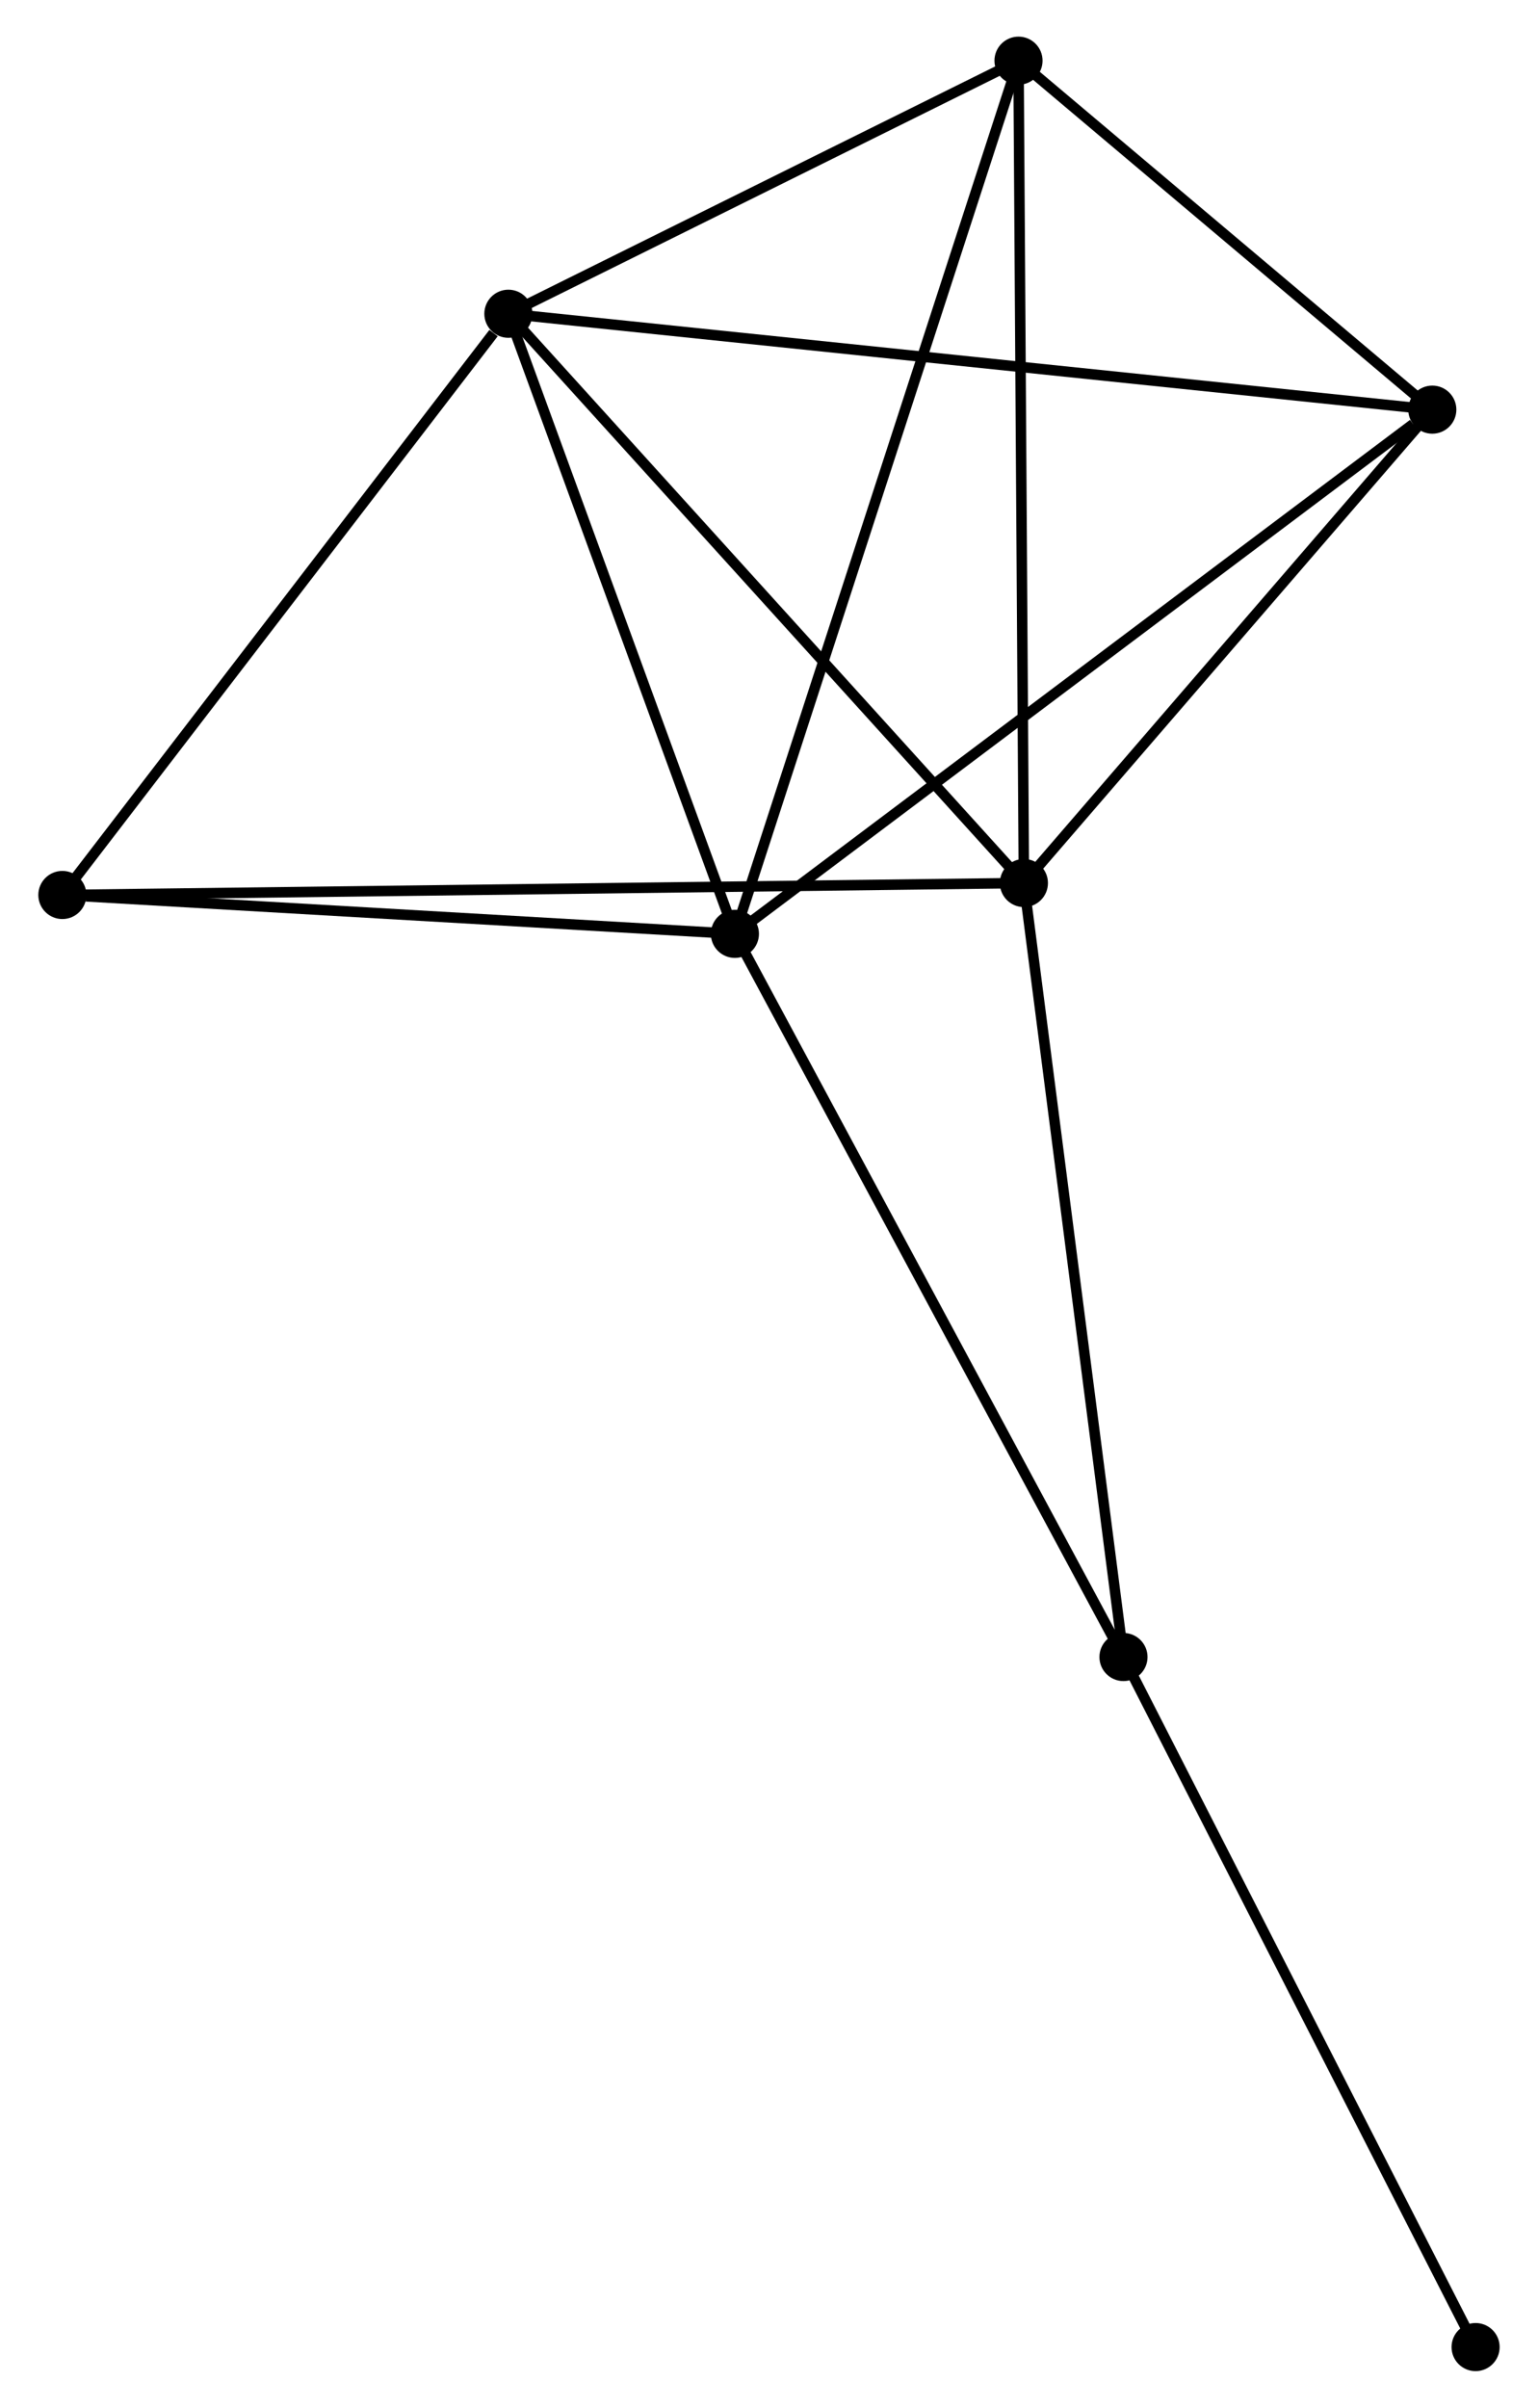 <?xml version="1.0" encoding="UTF-8" standalone="no"?>
<!DOCTYPE svg PUBLIC "-//W3C//DTD SVG 1.1//EN"
 "http://www.w3.org/Graphics/SVG/1.1/DTD/svg11.dtd">
<!-- Generated by graphviz version 2.36.0 (20140111.2315)
 -->
<!-- Title: %3 Pages: 1 -->
<svg width="147pt" height="230pt"
 viewBox="0.00 0.00 146.75 230.12" xmlns="http://www.w3.org/2000/svg" xmlns:xlink="http://www.w3.org/1999/xlink">
<g id="graph0" class="graph" transform="scale(1 1) rotate(0) translate(4 226.123)">
<title>%3</title>
<!-- 0 -->
<g id="node1" class="node"><title>0</title>
<ellipse fill="black" stroke="black" cx="44.452" cy="-196.136" rx="1.8" ry="1.8"/>
</g>
<!-- 1 -->
<g id="node2" class="node"><title>1</title>
<ellipse fill="black" stroke="black" cx="93.751" cy="-141.726" rx="1.8" ry="1.8"/>
</g>
<!-- 0&#45;&#45;1 -->
<g id="edge1" class="edge"><title>0&#45;&#45;1</title>
<path fill="none" stroke="black" d="M45.671,-194.791C52.432,-187.329 85.287,-151.066 92.394,-143.223"/>
</g>
<!-- 2 -->
<g id="node3" class="node"><title>2</title>
<ellipse fill="black" stroke="black" cx="66.114" cy="-136.869" rx="1.8" ry="1.8"/>
</g>
<!-- 0&#45;&#45;2 -->
<g id="edge2" class="edge"><title>0&#45;&#45;2</title>
<path fill="none" stroke="black" d="M45.077,-194.426C48.185,-185.923 61.96,-148.233 65.356,-138.944"/>
</g>
<!-- 3 -->
<g id="node4" class="node"><title>3</title>
<ellipse fill="black" stroke="black" cx="93.235" cy="-220.323" rx="1.8" ry="1.8"/>
</g>
<!-- 0&#45;&#45;3 -->
<g id="edge3" class="edge"><title>0&#45;&#45;3</title>
<path fill="none" stroke="black" d="M46.075,-196.941C53.482,-200.613 84.034,-215.761 91.556,-219.49"/>
</g>
<!-- 4 -->
<g id="node5" class="node"><title>4</title>
<ellipse fill="black" stroke="black" cx="132.806" cy="-186.971" rx="1.8" ry="1.8"/>
</g>
<!-- 0&#45;&#45;4 -->
<g id="edge4" class="edge"><title>0&#45;&#45;4</title>
<path fill="none" stroke="black" d="M46.298,-195.944C57.796,-194.752 119.502,-188.351 130.97,-187.162"/>
</g>
<!-- 5 -->
<g id="node6" class="node"><title>5</title>
<ellipse fill="black" stroke="black" cx="1.8" cy="-140.584" rx="1.8" ry="1.8"/>
</g>
<!-- 0&#45;&#45;5 -->
<g id="edge5" class="edge"><title>0&#45;&#45;5</title>
<path fill="none" stroke="black" d="M43.033,-194.288C36.442,-185.703 8.885,-149.812 2.935,-142.063"/>
</g>
<!-- 1&#45;&#45;3 -->
<g id="edge6" class="edge"><title>1&#45;&#45;3</title>
<path fill="none" stroke="black" d="M93.738,-143.669C93.667,-154.543 93.318,-207.752 93.248,-218.448"/>
</g>
<!-- 1&#45;&#45;4 -->
<g id="edge7" class="edge"><title>1&#45;&#45;4</title>
<path fill="none" stroke="black" d="M95.05,-143.231C100.98,-150.101 125.439,-178.437 131.461,-185.414"/>
</g>
<!-- 1&#45;&#45;5 -->
<g id="edge8" class="edge"><title>1&#45;&#45;5</title>
<path fill="none" stroke="black" d="M91.83,-141.702C79.864,-141.553 15.646,-140.756 3.71,-140.608"/>
</g>
<!-- 6 -->
<g id="node7" class="node"><title>6</title>
<ellipse fill="black" stroke="black" cx="103.273" cy="-67.751" rx="1.8" ry="1.8"/>
</g>
<!-- 1&#45;&#45;6 -->
<g id="edge9" class="edge"><title>1&#45;&#45;6</title>
<path fill="none" stroke="black" d="M93.986,-139.897C95.292,-129.751 101.638,-80.45 103.011,-69.787"/>
</g>
<!-- 2&#45;&#45;3 -->
<g id="edge10" class="edge"><title>2&#45;&#45;3</title>
<path fill="none" stroke="black" d="M66.68,-138.612C70.21,-149.473 89.151,-207.757 92.672,-218.589"/>
</g>
<!-- 2&#45;&#45;4 -->
<g id="edge11" class="edge"><title>2&#45;&#45;4</title>
<path fill="none" stroke="black" d="M67.762,-138.108C76.909,-144.979 121.356,-178.37 130.97,-185.592"/>
</g>
<!-- 2&#45;&#45;5 -->
<g id="edge12" class="edge"><title>2&#45;&#45;5</title>
<path fill="none" stroke="black" d="M64.258,-136.976C55.032,-137.509 14.132,-139.872 4.051,-140.454"/>
</g>
<!-- 2&#45;&#45;6 -->
<g id="edge13" class="edge"><title>2&#45;&#45;6</title>
<path fill="none" stroke="black" d="M67.032,-135.161C72.129,-125.681 96.894,-79.617 102.25,-69.653"/>
</g>
<!-- 3&#45;&#45;4 -->
<g id="edge14" class="edge"><title>3&#45;&#45;4</title>
<path fill="none" stroke="black" d="M94.936,-218.89C101.445,-213.404 124.734,-193.774 131.156,-188.362"/>
</g>
<!-- 7 -->
<g id="node8" class="node"><title>7</title>
<ellipse fill="black" stroke="black" cx="136.946" cy="-1.8" rx="1.8" ry="1.8"/>
</g>
<!-- 6&#45;&#45;7 -->
<g id="edge15" class="edge"><title>6&#45;&#45;7</title>
<path fill="none" stroke="black" d="M104.105,-66.12C108.724,-57.075 131.166,-13.122 136.019,-3.615"/>
</g>
</g>
</svg>
